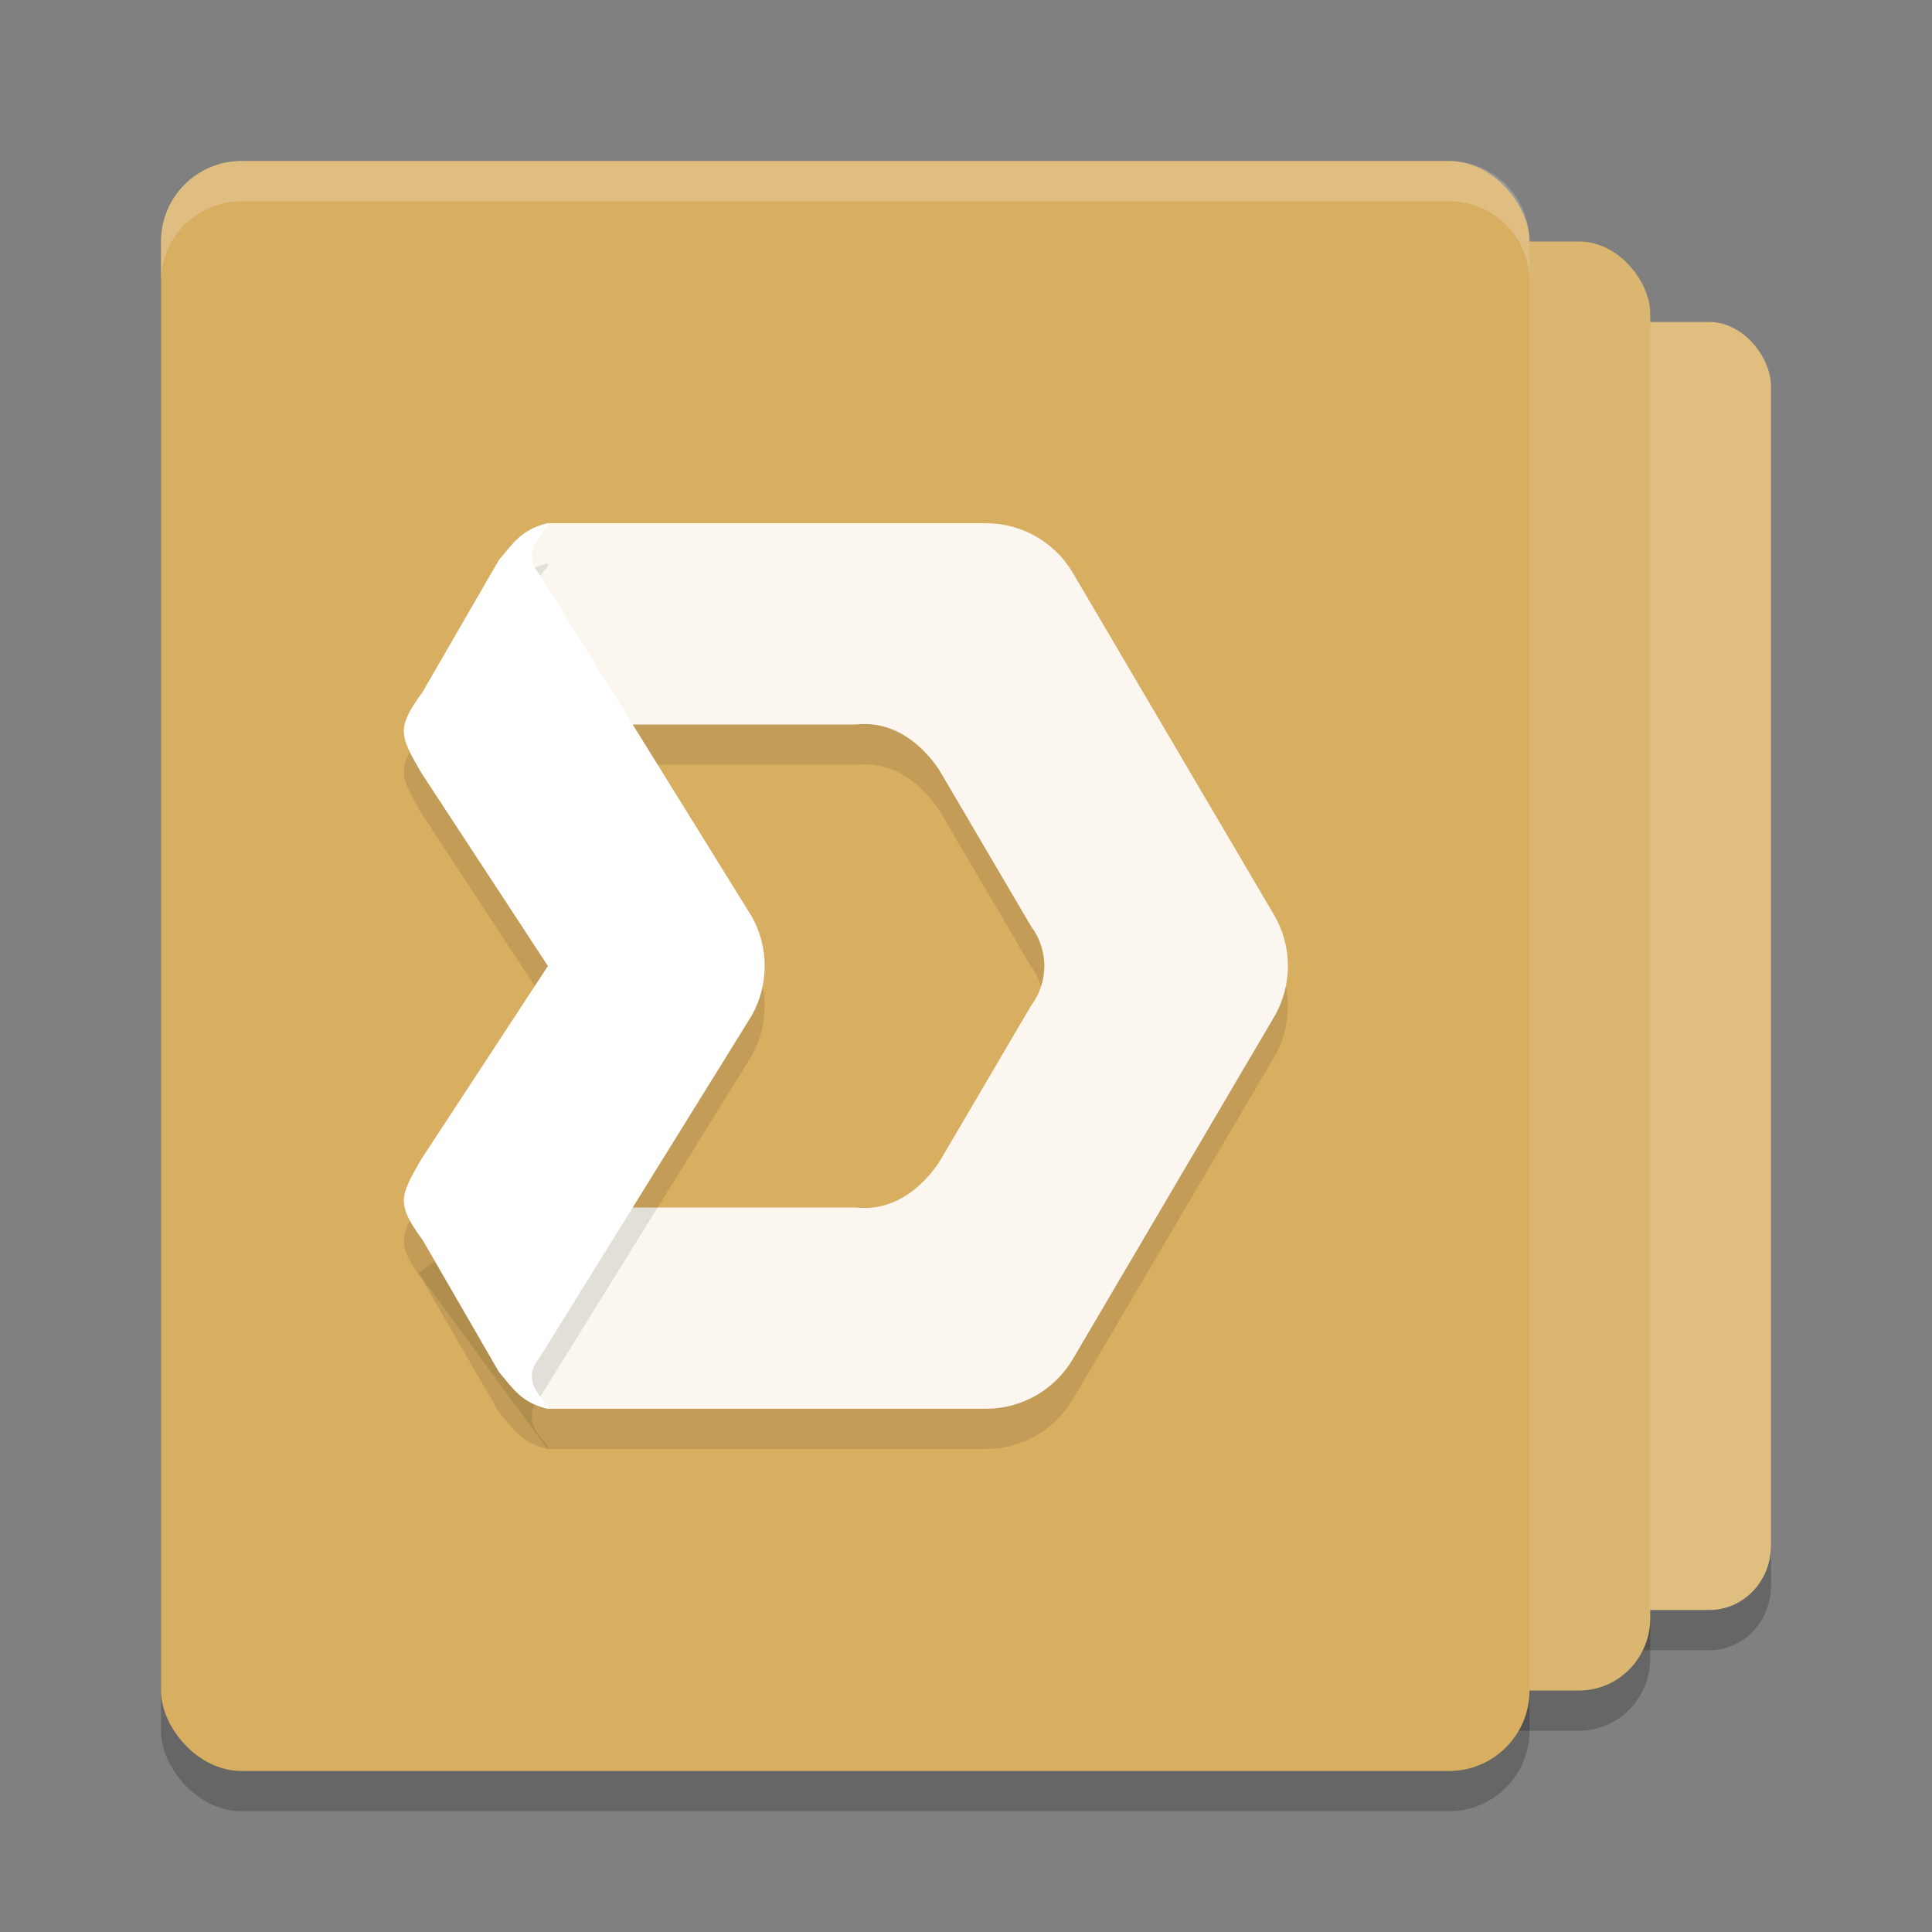 <?xml version="1.0" encoding="UTF-8" standalone="no"?>
<svg
   xmlns:dc="http://purl.org/dc/elements/1.1/"
   xmlns:cc="http://creativecommons.org/ns#"
   xmlns:rdf="http://www.w3.org/1999/02/22-rdf-syntax-ns#"
   xmlns:svg="http://www.w3.org/2000/svg"
   xmlns="http://www.w3.org/2000/svg"
   xmlns:sodipodi="http://sodipodi.sourceforge.net/DTD/sodipodi-0.dtd"
   xmlns:inkscape="http://www.inkscape.org/namespaces/inkscape"
   width="48"
   height="48"
   version="1.1"
   id="svg24"
   sodipodi:docname="synology-drive.svg"
   inkscape:version="0.92.5 (2060ec1f9f, 2020-04-08)">
  <rect width="100%" height="100%" fill="#808080" stroke="none"/>
  <defs
     id="defs28" />
  <sodipodi:namedview
     pagecolor="#ffffff"
     bordercolor="#debc7c"
     borderopacity="1"
     objecttolerance="10"
     gridtolerance="10"
     guidetolerance="10"
     inkscape:pageopacity="0"
     inkscape:pageshadow="2"
     inkscape:window-width="783"
     inkscape:window-height="480"
     id="namedview26"
     showgrid="false"
     inkscape:zoom="4.9166667"
     inkscape:cx="24"
     inkscape:cy="24"
     inkscape:window-x="0"
     inkscape:window-y="28"
     inkscape:window-maximized="0"
     inkscape:current-layer="svg24" />
  <rect
     style="opacity:0.2"
     width="26"
     height="32"
     x="18"
     y="9"
     rx="1.529"
     ry="1.6"
     id="rect2" />
  <rect
     style="opacity:0.2"
     width="30"
     height="36"
     x="11"
     y="7"
     rx="1.765"
     ry="1.8"
     id="rect4" />
  <rect
     style="fill:#dfbe80;fill-opacity:1"
     width="26"
     height="32"
     x="18"
     y="8"
     rx="1.529"
     ry="1.6"
     id="rect6" />
  <rect
     style="opacity:0.2"
     width="34"
     height="40"
     x="4"
     y="5"
     rx="2"
     ry="2"
     id="rect8" />
  <rect
     style="fill:#dbb670;fill-opacity:1"
     width="30"
     height="36"
     x="11"
     y="6"
     rx="1.765"
     ry="1.8"
     id="rect10" />
  <rect
     style="fill:#d8ae61;fill-opacity:1"
     width="34"
     height="40"
     x="4"
     y="4"
     rx="2"
     ry="2"
     id="rect12" />
  <path
     style="opacity:0.1"
     d="m 13.599,14 -3.197,4.365 C 10.85,18.766 11.428,18.991 12.029,19 h 9.24 c 1.369,-0.154 2.121,1.223 2.121,1.223 l 2.23,3.797 c 0.239,0.319 0.322,0.664 0.328,0.98 -0.006,0.317 -0.089,0.661 -0.328,0.98 l -2.23,3.797 c 0,0 -0.752,1.377 -2.121,1.223 H 12.029 c -0.601,0.009 -1.179,0.234 -1.627,0.635 L 13.599,36 h 10.9 c 0.886,-2.36e-4 1.705,-0.469 2.154,-1.232 l 5,-8.5 C 31.884,25.877 31.997,25.439 31.998,25 31.997,24.561 31.884,24.123 31.654,23.732 l -5,-8.5 C 26.205,14.469 25.385,14 24.5,14 Z"
     id="path14" />
  <path
     style="fill:#fbf7f0;fill-opacity:1"
     d="m 13.599,13 -3.197,4.365 C 10.85,17.766 11.428,17.991 12.029,18 h 9.24 c 1.369,-0.154 2.121,1.223 2.121,1.223 l 2.23,3.797 c 0.239,0.319 0.322,0.664 0.328,0.98 -0.006,0.317 -0.089,0.661 -0.328,0.98 l -2.23,3.797 c 0,0 -0.752,1.377 -2.121,1.223 H 12.029 c -0.601,0.009 -1.179,0.234 -1.627,0.635 L 13.599,35 h 10.9 c 0.886,-2.36e-4 1.705,-0.469 2.154,-1.232 l 5,-8.5 C 31.884,24.877 31.997,24.439 31.998,24 31.997,23.561 31.884,23.123 31.654,22.732 l -5,-8.5 C 26.205,13.469 25.385,13 24.5,13 Z"
     id="path16" />
  <path
     style="opacity:0.1"
     d="m 13.599,14 c -0.642,0.153 -0.845,0.489 -1.207,0.918 l -1.891,3.271 c -0.668,0.915 -0.565,1.086 -0.039,2.004 L 13.613,25 l -3.15,4.807 c -0.526,0.917 -0.629,1.088 0.039,2.004 l 1.891,3.271 c 0.362,0.429 0.565,0.765 1.207,0.918 0.162,-0.076 -0.77,-0.597 -0.201,-1.258 l 5.271,-8.5 C 18.89,25.858 18.998,25.43 18.998,25 c 1.63e-4,-0.43 -0.108,-0.858 -0.328,-1.242 l -5.271,-8.5 C 12.83,14.597 13.761,14.076 13.599,14 Z"
     id="path18" />
  <path
     style="fill:#ffffff;fill-opacity:1"
     d="m 13.599,13 c -0.642,0.153 -0.845,0.489 -1.207,0.918 l -1.891,3.271 c -0.668,0.915 -0.565,1.086 -0.039,2.004 L 13.613,24 l -3.15,4.807 c -0.526,0.917 -0.629,1.088 0.039,2.004 l 1.891,3.271 c 0.362,0.429 0.565,0.765 1.207,0.918 0.162,-0.076 -0.77,-0.597 -0.201,-1.258 l 5.271,-8.5 C 18.89,24.858 18.998,24.43 18.998,24 c 1.63e-4,-0.43 -0.108,-0.858 -0.328,-1.242 l -5.271,-8.5 C 12.83,13.597 13.761,13.076 13.599,13 Z"
     id="path20" />
  <path
     style="opacity:0.2;fill:#ffffff"
     d="M 6 4 C 4.892 4 4 4.892 4 6 L 4 7 C 4 5.892 4.892 5 6 5 L 36 5 C 37.108 5 38 5.892 38 7 L 38 6 C 38 4.892 37.108 4 36 4 L 6 4 z"
     id="path22" />
</svg>

